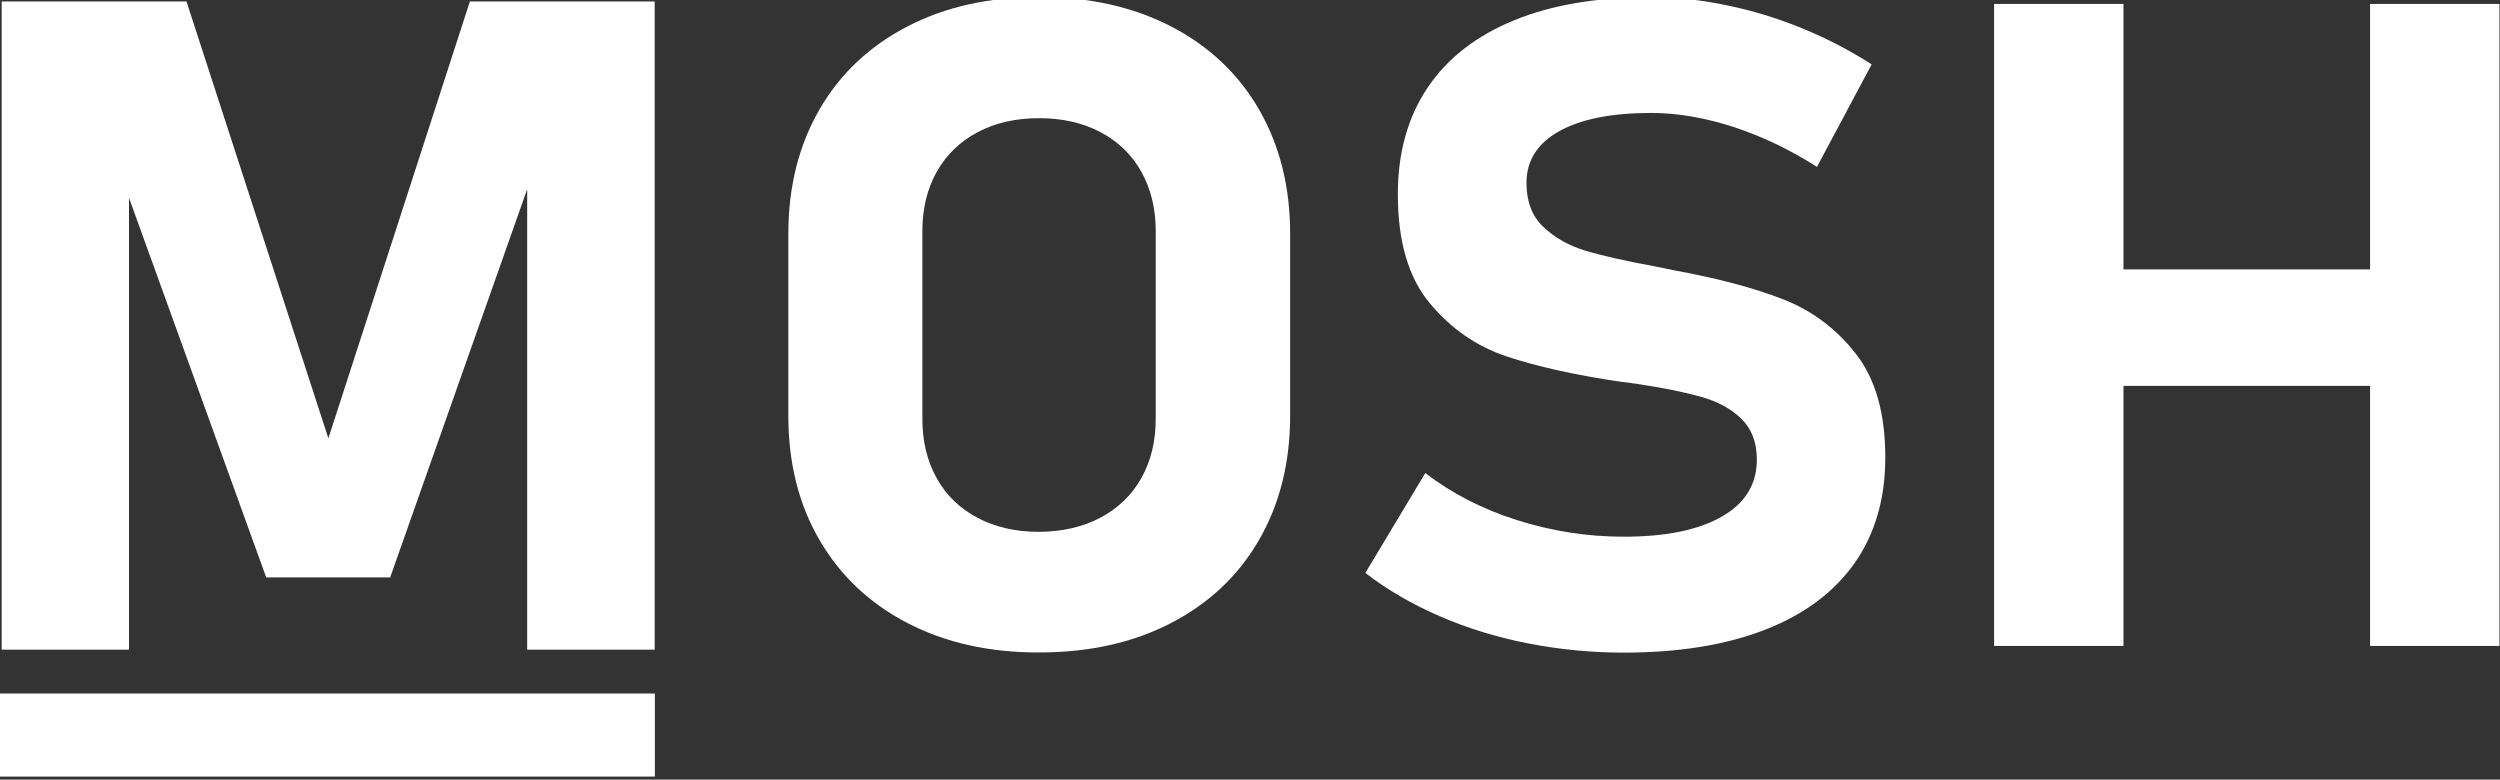 <?xml version="1.0" encoding="utf-8"?>
<!-- Generator: Adobe Illustrator 26.3.1, SVG Export Plug-In . SVG Version: 6.00 Build 0)  -->
<svg version="1.1" id="Layer_4" xmlns="http://www.w3.org/2000/svg" xmlns:xlink="http://www.w3.org/1999/xlink" x="0px" y="0px"
	 viewBox="0 0 133.92 41.76" style="enable-background:new 0 0 133.92 41.76;" xml:space="preserve">
<rect x="0" y="0" width="133.92" height="41.76" fill="#333333" stroke="none"/>
<style type="text/css">
	.st0{fill:#FFFFFF;}
</style>
<rect y="37.15" class="st0" width="35.08" height="4.45"/>
<g>
	<path class="st0" d="M48.62,33.38c-2.03-1.05-3.6-2.53-4.72-4.45s-1.67-4.14-1.67-6.66v-9.75c0-2.52,0.56-4.74,1.67-6.66
		s2.69-3.4,4.72-4.45c2.03-1.05,4.38-1.57,7.05-1.57c2.66,0,5.01,0.52,7.05,1.57c2.03,1.05,3.61,2.53,4.72,4.45
		c1.11,1.92,1.67,4.14,1.67,6.66v9.75c0,2.52-0.56,4.74-1.67,6.66c-1.11,1.92-2.69,3.4-4.72,4.45c-2.03,1.05-4.38,1.57-7.05,1.57
		C53,34.96,50.65,34.43,48.62,33.38z M58.95,27.73c0.94-0.5,1.67-1.2,2.19-2.12c0.51-0.91,0.77-1.97,0.77-3.17V12.37
		c0-1.2-0.26-2.25-0.77-3.17c-0.51-0.91-1.24-1.62-2.19-2.12c-0.94-0.5-2.04-0.75-3.29-0.75c-1.25,0-2.34,0.25-3.29,0.75
		c-0.94,0.5-1.67,1.2-2.19,2.12c-0.51,0.91-0.77,1.97-0.77,3.17v10.08c0,1.2,0.26,2.26,0.77,3.17c0.51,0.92,1.24,1.62,2.19,2.12
		c0.94,0.5,2.04,0.75,3.29,0.75C56.91,28.48,58.01,28.23,58.95,27.73z"/>
	<path class="st0" d="M81.83,34.46c-1.68-0.33-3.26-0.82-4.73-1.46s-2.8-1.41-3.96-2.31l3.21-5.35c1.42,1.09,3.05,1.93,4.91,2.52
		c1.86,0.59,3.76,0.89,5.72,0.89c2.26,0,4.01-0.36,5.26-1.08c1.25-0.72,1.87-1.73,1.87-3.04v-0.02c0-0.92-0.28-1.64-0.83-2.18
		c-0.56-0.54-1.28-0.93-2.18-1.18c-0.89-0.25-2.04-0.48-3.44-0.69c-0.05-0.02-0.1-0.02-0.14-0.02s-0.09-0.01-0.14-0.02l-0.56-0.07
		c-2.46-0.36-4.5-0.82-6.12-1.36s-2.99-1.5-4.12-2.86s-1.7-3.3-1.7-5.81v-0.02c0-2.22,0.53-4.12,1.59-5.7
		c1.06-1.58,2.61-2.78,4.63-3.61c2.02-0.83,4.47-1.24,7.34-1.24c1.32,0,2.66,0.14,4.04,0.43c1.37,0.28,2.72,0.69,4.04,1.23
		c1.32,0.54,2.56,1.18,3.74,1.94l-2.93,5.49c-1.42-0.91-2.9-1.62-4.44-2.13c-1.54-0.5-3.02-0.76-4.44-0.76
		c-2.13,0-3.77,0.33-4.93,0.98c-1.16,0.65-1.75,1.57-1.75,2.76v0.02c0,0.99,0.3,1.78,0.91,2.35c0.61,0.58,1.36,1,2.25,1.27
		c0.89,0.27,2.15,0.55,3.77,0.85c0.07,0.02,0.13,0.03,0.2,0.04s0.13,0.02,0.2,0.04c0.1,0.02,0.2,0.04,0.29,0.06
		c0.09,0.02,0.19,0.04,0.29,0.06c2.33,0.43,4.27,0.94,5.83,1.55c1.56,0.61,2.86,1.58,3.91,2.93c1.05,1.35,1.57,3.19,1.57,5.52v0.05
		c0,2.19-0.55,4.07-1.64,5.63c-1.1,1.56-2.69,2.75-4.79,3.57c-2.1,0.82-4.63,1.23-7.58,1.23C85.23,34.96,83.51,34.79,81.83,34.46z"
		/>
	<path class="st0" d="M106.82,0.21h6.93V34.6h-6.93V0.21z M110.03,14.43h21.43v6.24h-21.43V14.43z M126.96,0.21h6.93V34.6h-6.93
		V0.21z"/>
</g>
<g>
	<path class="st0" d="M25.17,0.08h9.9V34.8h-6.83V7.84l0.27,1.53L20.9,30.93h-6.64L6.64,9.85l0.27-2.01V34.8H0.09V0.08h9.9l7.6,23.4
		L25.17,0.08z"/>
</g>
</svg>
